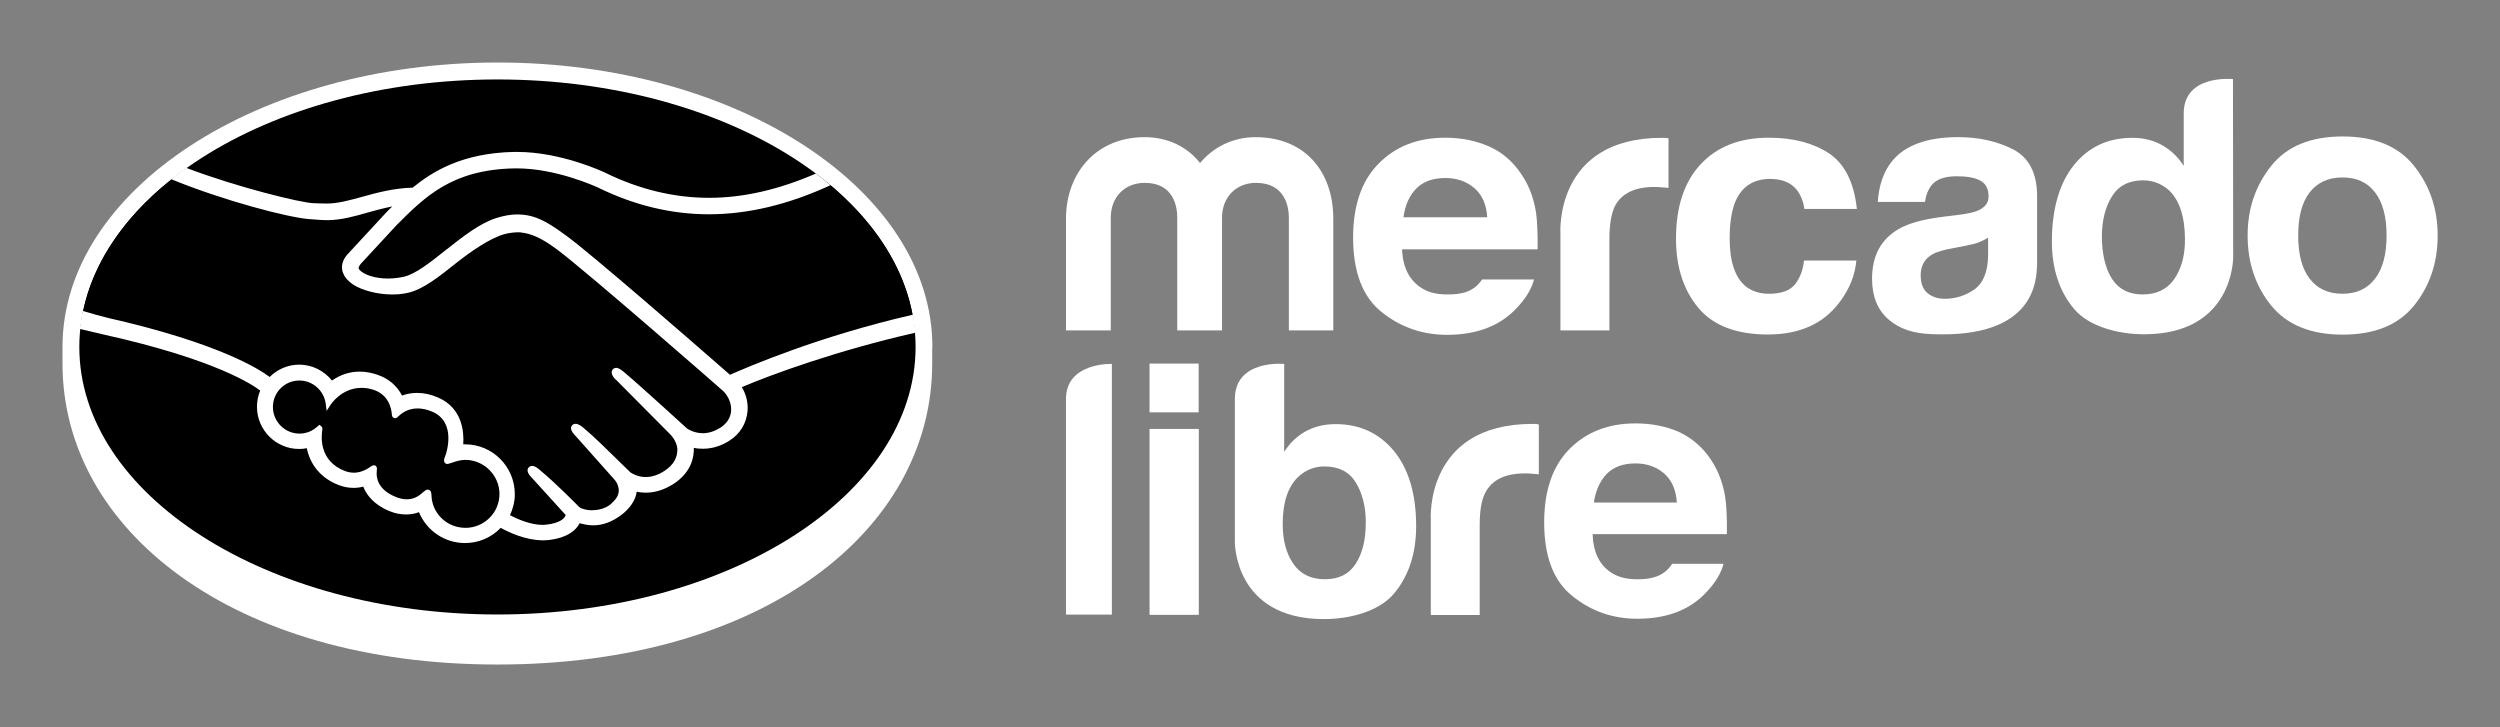 <?xml version="1.0" encoding="UTF-8" standalone="no"?>
<!-- Created with Inkscape (http://www.inkscape.org/) -->

<svg
   width="1000"
   height="290.792"
   viewBox="0 0 264.583 76.939"
   version="1.1"
   id="svg312"
   xml:space="preserve"
   inkscape:version="1.2.2 (732a01da63, 2022-12-09)"
   sodipodi:docname="Mercado Libre.svg"
   xmlns:inkscape="http://www.inkscape.org/namespaces/inkscape"
   xmlns:sodipodi="http://sodipodi.sourceforge.net/DTD/sodipodi-0.dtd"
   xmlns="http://www.w3.org/2000/svg"
   xmlns:svg="http://www.w3.org/2000/svg"
   xmlns:rdf="http://www.w3.org/1999/02/22-rdf-syntax-ns#"
   xmlns:cc="http://creativecommons.org/ns#"
   xmlns:dc="http://purl.org/dc/elements/1.1/"><rect x="0" y="0" width="264.583" height="76.939" fill="#808080" stroke="none"/><title
     id="title493">Mercado Libre Logo</title><sodipodi:namedview
     id="namedview314"
     pagecolor="#ffffff"
     bordercolor="#666666"
     borderopacity="1.0"
     inkscape:showpageshadow="2"
     inkscape:pageopacity="0.0"
     inkscape:pagecheckerboard="0"
     inkscape:deskcolor="#d1d1d1"
     inkscape:document-units="px"
     showgrid="false"
     inkscape:zoom="0.57953392"
     inkscape:cx="469.34267"
     inkscape:cy="174.27798"
     inkscape:window-width="1366"
     inkscape:window-height="705"
     inkscape:window-x="-8"
     inkscape:window-y="-8"
     inkscape:window-maximized="1"
     inkscape:current-layer="layer1" /><defs
     id="defs309"><style
       id="style859">.cls-1{fill:#ffffff}.cls-3{fill:#fff}</style></defs><g
     inkscape:label="Capa 1"
     inkscape:groupmode="layer"
     id="layer1"
     transform="translate(-49.876,-176.646)"><g
       id="surface1"
       transform="matrix(1.89,0,0,1.89,55.545,175.435)"
       style="stroke-width:0.14"><path
         style="fill:#fff;fill-opacity:1;fill-rule:nonzero;stroke:none;stroke-width:0.14"
         d="M 49.211,20.07 C 49.211,11.301 38.309,4.141 24.859,4.141 11.398,4.148 0.5,11.301 0.5,20.07 c 0,0.23 0,0.852 0,0.93 0,9.309 9.531,16.852 24.352,16.852 14.91,0 24.348,-7.543 24.348,-16.852 v -0.93 z m 0,0"
         id="path401" /><path
         style="fill:#ff;fill-opacity:1;fill-rule:nonzero;stroke:none;stroke-width:0.14"
         d="m 48.27,20.07 c 0,8.27 -10.48,14.98 -23.41,14.98 -12.93,0 -23.418,-6.711 -23.418,-14.98 0,-8.27 10.48,-14.98 23.41,-14.98 12.93,0 23.418,6.699 23.418,14.98"
         id="path403" /><path
         style="fill:#000;fill-opacity:1;fill-rule:nonzero;stroke:none;stroke-width:0.14"
         d="m 17.078,15.34 c -0.008,0.02 -0.25,0.27 -0.09,0.461 0.371,0.469 1.512,0.738 2.66,0.48 0.691,-0.152 1.57,-0.859 2.422,-1.531 0.918,-0.73 1.84,-1.469 2.758,-1.762 0.98,-0.309 1.602,-0.18 2.023,-0.047 0.449,0.137 0.988,0.43 1.84,1.07 1.598,1.199 8.039,6.828 9.16,7.797 C 38.75,21.41 42.73,19.691 48.141,18.5 47.672,15.609 45.91,12.969 43.25,10.809 c -3.711,1.562 -8.25,2.371 -12.68,0.211 -0.02,-0.008 -2.422,-1.148 -4.789,-1.09 -3.52,0.082 -5.043,1.602 -6.66,3.219 z m 0,0"
         id="path405" /><path
         style="fill:#000;fill-opacity:1;fill-rule:nonzero;stroke:none;stroke-width:0.14"
         d="m 37.59,22.422 c -0.078,-0.07 -7.57,-6.633 -9.27,-7.91 -0.98,-0.742 -1.531,-0.934 -2.102,-1 -0.297,-0.043 -0.707,0.02 -1,0.098 -0.789,0.211 -1.82,0.91 -2.738,1.629 C 21.531,16 20.629,16.711 19.801,16.898 c -1.062,0.242 -2.359,-0.039 -2.949,-0.438 -0.242,-0.16 -0.41,-0.352 -0.492,-0.539 -0.219,-0.512 0.18,-0.91 0.25,-0.98 l 2.07,-2.242 c 0.242,-0.238 0.48,-0.48 0.73,-0.719 -0.672,0.09 -1.289,0.258 -1.891,0.418 -0.75,0.211 -1.469,0.41 -2.199,0.41 -0.301,0 -1.941,-0.27 -2.25,-0.348 -1.871,-0.512 -3.52,-1.012 -5.969,-2.16 -2.941,2.188 -4.91,4.93 -5.48,7.938 0.418,0.113 1.098,0.312 1.391,0.383 6.66,1.48 8.727,3.008 9.109,3.32 0.41,-0.453 0.988,-0.742 1.648,-0.742 0.742,0 1.402,0.371 1.801,0.941 0.379,-0.301 0.91,-0.562 1.59,-0.562 0.309,0 0.629,0.062 0.949,0.172 0.75,0.262 1.141,0.762 1.34,1.211 0.25,-0.109 0.562,-0.199 0.93,-0.199 0.359,0 0.73,0.078 1.109,0.238 1.23,0.531 1.422,1.73 1.312,2.641 0.09,-0.012 0.18,-0.012 0.27,-0.012 1.461,0 2.641,1.18 2.641,2.641 0,0.449 -0.121,0.871 -0.32,1.25 0.398,0.219 1.41,0.73 2.289,0.609 0.711,-0.09 0.98,-0.328 1.07,-0.469 0.07,-0.09 0.141,-0.199 0.07,-0.281 l -1.879,-2.09 c 0,0 -0.312,-0.289 -0.211,-0.41 0.109,-0.117 0.301,0.051 0.43,0.16 0.961,0.801 2.121,2 2.121,2 0.02,0.012 0.098,0.172 0.527,0.242 0.371,0.07 1.031,0.027 1.48,-0.352 0.121,-0.09 0.23,-0.211 0.332,-0.328 -0.012,0.008 -0.012,0.008 -0.02,0.02 0.477,-0.609 -0.051,-1.242 -0.051,-1.242 l -2.191,-2.457 c 0,0 -0.309,-0.293 -0.211,-0.41 0.102,-0.102 0.301,0.047 0.43,0.168 0.691,0.582 1.684,1.57 2.621,2.492 0.18,0.129 1.012,0.648 2.102,-0.07 0.66,-0.441 0.801,-0.973 0.777,-1.371 -0.047,-0.531 -0.457,-0.91 -0.457,-0.91 l -3,-3.012 c 0,0 -0.32,-0.27 -0.199,-0.41 0.09,-0.117 0.297,0.051 0.43,0.16 0.949,0.801 3.539,3.172 3.539,3.172 0.039,0.031 0.93,0.66 2.031,-0.039 0.387,-0.25 0.648,-0.633 0.668,-1.07 0.039,-0.75 -0.5,-1.199 -0.5,-1.199"
         id="path407" /><path
         style="fill:#000;fill-opacity:1;fill-rule:nonzero;stroke:none;stroke-width:0.14"
         d="m 23.059,26.238 c -0.457,-0.008 -0.969,0.273 -1.039,0.23 -0.039,-0.02 0.031,-0.207 0.07,-0.32 0.039,-0.109 0.66,-1.949 -0.828,-2.59 -1.141,-0.488 -1.84,0.062 -2.082,0.312 -0.059,0.059 -0.09,0.059 -0.102,-0.02 -0.02,-0.332 -0.168,-1.23 -1.156,-1.531 -1.41,-0.43 -2.312,0.551 -2.543,0.91 -0.098,-0.801 -0.777,-1.43 -1.609,-1.43 -0.898,0 -1.629,0.73 -1.641,1.629 0,0.898 0.73,1.629 1.633,1.629 0.438,0 0.84,-0.168 1.129,-0.457 0.008,0.008 0.008,0.02 0.008,0.059 -0.07,0.398 -0.199,1.871 1.34,2.469 0.621,0.242 1.141,0.062 1.582,-0.238 0.129,-0.09 0.148,-0.051 0.129,0.07 -0.059,0.379 0.012,1.188 1.152,1.648 0.859,0.352 1.367,-0.008 1.707,-0.32 C 20.961,28.16 21,28.18 21,28.379 c 0.039,1.09 0.949,1.961 2.051,1.961 1.141,0 2.059,-0.918 2.059,-2.051 0,-1.129 -0.918,-2.039 -2.051,-2.051"
         id="path409" /><path
         style="fill:#fff;fill-opacity:1;fill-rule:nonzero;stroke:none;stroke-width:0.14"
         d="m 37.879,21.629 c -2.309,-2.02 -7.648,-6.66 -9.098,-7.738 -0.832,-0.621 -1.391,-0.949 -1.883,-1.102 -0.219,-0.07 -0.527,-0.141 -0.93,-0.141 -0.367,0 -0.758,0.07 -1.18,0.203 -0.93,0.297 -1.867,1.039 -2.77,1.75 l -0.051,0.039 c -0.84,0.668 -1.707,1.359 -2.359,1.5 -0.289,0.059 -0.578,0.098 -0.871,0.098 -0.727,0 -1.398,-0.207 -1.637,-0.527 -0.043,-0.051 -0.012,-0.141 0.078,-0.262 l 0.012,-0.02 2.027,-2.191 c 1.59,-1.59 3.09,-3.09 6.562,-3.168 0.059,0 0.117,0 0.168,0 2.152,0 4.312,0.969 4.551,1.078 2.02,0.992 4.102,1.492 6.199,1.492 2.18,0 4.441,-0.539 6.812,-1.629 -0.262,-0.223 -0.543,-0.441 -0.82,-0.652 -2.082,0.902 -4.062,1.359 -5.98,1.359 -1.949,0 -3.91,-0.469 -5.801,-1.398 -0.102,-0.051 -2.48,-1.172 -4.949,-1.172 -0.062,0 -0.133,0 -0.199,0 -2.91,0.07 -4.543,1.102 -5.652,2 -1.07,0.031 -1.988,0.281 -2.82,0.512 -0.73,0.199 -1.367,0.379 -1.98,0.379 -0.25,0 -0.707,-0.02 -0.75,-0.02 C 13.852,12 10.27,11.121 7.422,10.039 7.129,10.25 6.852,10.461 6.578,10.672 c 2.973,1.219 6.594,2.156 7.742,2.238 0.32,0.02 0.66,0.059 1,0.059 0.758,0 1.508,-0.207 2.238,-0.418 0.43,-0.121 0.91,-0.25 1.41,-0.352 -0.129,0.129 -0.27,0.262 -0.398,0.402 l -2.059,2.227 c -0.16,0.16 -0.523,0.602 -0.281,1.141 0.09,0.223 0.281,0.43 0.539,0.602 0.492,0.328 1.371,0.559 2.191,0.559 0.309,0 0.598,-0.027 0.867,-0.09 0.871,-0.188 1.773,-0.918 2.73,-1.68 C 23.328,14.75 24.422,13.98 25.25,13.75 c 0.23,-0.059 0.52,-0.102 0.75,-0.102 0.07,0 0.129,0 0.191,0.012 0.547,0.07 1.078,0.262 2.027,0.969 1.691,1.27 9.203,7.832 9.27,7.902 0,0 0.48,0.418 0.453,1.098 -0.02,0.383 -0.23,0.723 -0.602,0.961 -0.32,0.199 -0.648,0.309 -0.98,0.309 -0.5,0 -0.848,-0.238 -0.871,-0.25 -0.027,-0.02 -2.598,-2.379 -3.539,-3.168 -0.148,-0.121 -0.301,-0.242 -0.438,-0.242 -0.082,0 -0.152,0.031 -0.203,0.09 -0.148,0.184 0.02,0.441 0.211,0.602 l 3,3.02 c 0,0 0.371,0.352 0.41,0.812 0.02,0.5 -0.219,0.918 -0.711,1.238 -0.348,0.23 -0.707,0.352 -1.059,0.352 -0.461,0 -0.781,-0.211 -0.859,-0.262 l -0.43,-0.418 c -0.793,-0.773 -1.602,-1.582 -2.191,-2.07 -0.141,-0.121 -0.301,-0.23 -0.449,-0.23 -0.07,0 -0.141,0.027 -0.191,0.078 -0.07,0.082 -0.117,0.211 0.051,0.441 0.07,0.09 0.148,0.168 0.148,0.168 l 2.191,2.461 c 0.02,0.02 0.449,0.539 0.051,1.051 l -0.082,0.102 c -0.07,0.066 -0.137,0.137 -0.199,0.199 -0.371,0.309 -0.871,0.34 -1.07,0.34 -0.109,0 -0.207,-0.012 -0.301,-0.031 C 29.609,29.141 29.469,29.078 29.398,29 l -0.027,-0.031 c -0.121,-0.117 -1.223,-1.25 -2.141,-2.008 -0.121,-0.102 -0.27,-0.23 -0.43,-0.23 -0.082,0 -0.141,0.031 -0.199,0.09 -0.18,0.199 0.09,0.488 0.207,0.602 l 1.871,2.059 c 0,0.02 -0.031,0.059 -0.07,0.129 -0.07,0.09 -0.289,0.32 -0.969,0.402 -0.082,0.008 -0.172,0.02 -0.25,0.02 -0.699,0 -1.441,-0.34 -1.832,-0.543 0.172,-0.367 0.27,-0.777 0.27,-1.18 0,-1.539 -1.25,-2.789 -2.789,-2.789 -0.027,0 -0.07,0 -0.098,0 0.047,-0.699 -0.051,-2.031 -1.41,-2.621 -0.391,-0.168 -0.781,-0.258 -1.172,-0.258 -0.301,0 -0.578,0.051 -0.848,0.148 -0.281,-0.551 -0.75,-0.949 -1.363,-1.16 -0.34,-0.117 -0.668,-0.18 -1,-0.18 -0.57,0 -1.09,0.172 -1.559,0.5 -0.449,-0.559 -1.121,-0.891 -1.828,-0.891 -0.621,0 -1.223,0.25 -1.66,0.691 C 11.52,21.309 9.211,19.84 3.039,18.441 2.738,18.371 2.051,18.18 1.629,18.051 1.559,18.379 1.512,18.719 1.469,19.059 c 0,0 1.141,0.27 1.359,0.32 6.312,1.402 8.391,2.859 8.742,3.133 -0.121,0.289 -0.18,0.598 -0.18,0.91 0,1.297 1.059,2.359 2.359,2.359 0.148,0 0.289,-0.012 0.43,-0.043 0.199,0.961 0.82,1.691 1.781,2.062 0.277,0.109 0.559,0.16 0.84,0.16 0.18,0 0.359,-0.02 0.539,-0.07 0.18,0.449 0.582,1.008 1.469,1.371 0.312,0.129 0.621,0.188 0.93,0.188 0.25,0 0.492,-0.039 0.723,-0.129 0.43,1.039 1.438,1.73 2.578,1.73 0.75,0 1.473,-0.301 2,-0.852 0.449,0.25 1.402,0.699 2.359,0.699 0.121,0 0.242,-0.008 0.363,-0.02 0.949,-0.117 1.398,-0.488 1.598,-0.777 0.039,-0.051 0.07,-0.102 0.102,-0.16 0.219,0.059 0.469,0.117 0.758,0.117 0.52,0 1.02,-0.18 1.531,-0.547 0.5,-0.363 0.852,-0.871 0.898,-1.312 0,-0.008 0,-0.008 0,-0.02 0.172,0.031 0.34,0.051 0.512,0.051 0.539,0 1.059,-0.172 1.57,-0.5 0.969,-0.641 1.141,-1.469 1.121,-2.012 0.168,0.043 0.34,0.051 0.52,0.051 0.5,0 1,-0.148 1.469,-0.449 0.602,-0.379 0.961,-0.969 1.02,-1.66 0.039,-0.469 -0.078,-0.941 -0.32,-1.34 1.633,-0.699 5.352,-2.059 9.73,-3.051 -0.031,-0.34 -0.078,-0.68 -0.141,-1.008 -5.309,1.219 -9.258,2.93 -10.25,3.367 m -14.82,8.57 c -1.027,0 -1.867,-0.801 -1.898,-1.82 0,-0.09 -0.012,-0.32 -0.211,-0.32 -0.078,0 -0.148,0.051 -0.23,0.121 -0.23,0.211 -0.508,0.422 -0.938,0.422 -0.191,0 -0.402,-0.043 -0.621,-0.133 -1.09,-0.438 -1.102,-1.188 -1.059,-1.488 0.008,-0.082 0.02,-0.16 -0.043,-0.23 L 18,26.699 h -0.07 c -0.059,0 -0.109,0.02 -0.191,0.082 -0.309,0.219 -0.617,0.328 -0.918,0.328 -0.172,0 -0.34,-0.031 -0.52,-0.098 -1.43,-0.562 -1.32,-1.91 -1.25,-2.312 0.008,-0.078 -0.012,-0.148 -0.062,-0.188 l -0.098,-0.082 -0.09,0.07 c -0.281,0.27 -0.641,0.422 -1.031,0.422 -0.82,0 -1.488,-0.672 -1.488,-1.492 0,-0.82 0.668,-1.488 1.488,-1.48 0.742,0 1.371,0.562 1.469,1.301 l 0.051,0.398 0.223,-0.34 c 0.02,-0.039 0.629,-0.949 1.727,-0.949 0.211,0 0.434,0.031 0.652,0.102 0.879,0.27 1.031,1.07 1.051,1.398 0.02,0.191 0.148,0.199 0.18,0.199 0.078,0 0.129,-0.047 0.168,-0.09 0.172,-0.168 0.531,-0.457 1.09,-0.457 0.262,0 0.531,0.059 0.82,0.18 1.402,0.598 0.762,2.379 0.762,2.398 -0.121,0.289 -0.133,0.422 -0.012,0.5 L 22,26.621 h 0.039 c 0.062,0 0.141,-0.031 0.27,-0.07 0.191,-0.07 0.48,-0.16 0.75,-0.16 1.051,0.008 1.91,0.871 1.91,1.91 0,1.051 -0.859,1.898 -1.91,1.898"
         id="path411" /><path
         style="fill:#fff;fill-opacity:1;fill-rule:nonzero;stroke:none;stroke-width:0.14"
         d="m 132.18,9.93 c -0.879,-1.102 -2.211,-1.648 -4,-1.648 -1.789,0 -3.121,0.547 -4,1.648 -0.879,1.102 -1.32,2.398 -1.32,3.898 0,1.531 0.441,2.832 1.32,3.922 0.879,1.078 2.211,1.629 4,1.629 1.789,0 3.121,-0.539 4,-1.629 0.879,-1.09 1.32,-2.391 1.32,-3.922 0,-1.5 -0.441,-2.797 -1.32,-3.898 M 130,16.238 c -0.43,0.57 -1.039,0.852 -1.828,0.852 -0.801,0 -1.41,-0.281 -1.844,-0.852 -0.43,-0.566 -0.637,-1.367 -0.637,-2.41 0,-1.039 0.207,-1.848 0.637,-2.406 0.434,-0.562 1.043,-0.844 1.844,-0.844 0.797,0 1.406,0.281 1.828,0.844 0.43,0.559 0.641,1.367 0.641,2.406 0,1.043 -0.211,1.852 -0.641,2.41"
         id="path413" /><path
         style="fill:#fff;fill-opacity:1;fill-rule:nonzero;stroke:none;stroke-width:0.14"
         d="m 109.719,9 c -0.891,-0.449 -1.91,-0.68 -3.059,-0.68 -1.762,0 -3.012,0.461 -3.738,1.379 -0.461,0.59 -0.711,1.34 -0.773,2.25 h 2.641 c 0.062,-0.398 0.191,-0.719 0.391,-0.961 0.27,-0.316 0.73,-0.477 1.391,-0.477 0.578,0 1.031,0.078 1.328,0.25 0.301,0.16 0.453,0.457 0.453,0.887 0,0.352 -0.203,0.613 -0.59,0.781 -0.223,0.102 -0.582,0.18 -1.09,0.242 l -0.934,0.117 c -1.059,0.133 -1.867,0.359 -2.41,0.672 -1,0.578 -1.5,1.5 -1.5,2.789 0,0.988 0.312,1.762 0.934,2.289 0.617,0.539 1.41,0.77 2.359,0.812 5.957,0.27 5.898,-3.141 5.949,-3.852 V 11.578 C 111.059,10.32 110.609,9.461 109.719,9 m -1.391,5.961 c -0.019,0.91 -0.277,1.539 -0.777,1.891 -0.5,0.348 -1.051,0.52 -1.652,0.52 -0.379,0 -0.699,-0.102 -0.957,-0.312 -0.262,-0.207 -0.391,-0.547 -0.391,-1.008 0,-0.52 0.211,-0.91 0.641,-1.16 0.258,-0.152 0.668,-0.27 1.258,-0.371 l 0.621,-0.121 c 0.309,-0.059 0.551,-0.117 0.73,-0.188 0.18,-0.07 0.348,-0.152 0.527,-0.262 z m 0,0"
         id="path415" /><path
         style="fill:#fff;fill-opacity:1;fill-rule:nonzero;stroke:none;stroke-width:0.14"
         d="m 96.121,10.66 c 0.68,0 1.18,0.211 1.508,0.629 0.223,0.312 0.359,0.66 0.41,1.051 h 2.941 C 100.82,10.859 100.301,9.82 99.422,9.23 98.539,8.648 97.41,8.352 96.039,8.352 c -1.617,0 -2.891,0.5 -3.809,1.488 -0.922,0.988 -1.379,2.379 -1.379,4.172 0,1.578 0.418,2.867 1.25,3.867 0.828,0.992 2.129,1.492 3.898,1.492 1.77,0 3.102,-0.602 4,-1.793 0.559,-0.738 0.879,-1.52 0.949,-2.348 h -2.93 c -0.059,0.551 -0.23,0.988 -0.508,1.34 -0.281,0.34 -0.762,0.52 -1.434,0.52 -0.949,0 -1.598,-0.43 -1.938,-1.301 -0.191,-0.461 -0.281,-1.078 -0.281,-1.84 0,-0.801 0.102,-1.438 0.281,-1.93 0.348,-0.898 1.008,-1.359 1.98,-1.359"
         id="path417" /><path
         style="fill:#fff;fill-opacity:1;fill-rule:nonzero;stroke:none;stroke-width:0.14"
         d="m 90.059,8.359 c -6.039,0 -5.68,5.352 -5.68,5.352 v 5.43 h 2.742 v -5.102 c 0,-0.828 0.109,-1.449 0.309,-1.859 0.379,-0.711 1.109,-1.07 2.211,-1.07 0.078,0 0.188,0 0.328,0.012 0.133,0.008 0.281,0.02 0.461,0.039 v -2.781 c -0.121,-0.008 -0.199,-0.008 -0.23,-0.02 -0.039,0 -0.09,0 -0.141,0"
         id="path419" /><path
         style="fill:#fff;fill-opacity:1;fill-rule:nonzero;stroke:none;stroke-width:0.14"
         d="m 79.988,16.301 c -0.117,0.16 -0.238,0.301 -0.379,0.41 -0.391,0.32 -0.91,0.418 -1.531,0.418 -0.59,0 -1.039,-0.09 -1.457,-0.348 -0.68,-0.422 -1.07,-1.133 -1.109,-2.18 h 7.59 c 0.008,-0.902 -0.023,-1.59 -0.09,-2.07 C 82.879,11.711 82.609,11 82.18,10.379 81.711,9.68 81.109,9.16 80.379,8.84 79.648,8.52 78.84,8.352 77.93,8.352 c -1.531,0 -2.77,0.477 -3.719,1.438 C 73.25,10.75 72.77,12.141 72.77,13.941 c 0,1.93 0.531,3.32 1.59,4.168 1.062,0.852 2.281,1.281 3.672,1.281 1.68,0 2.988,-0.512 3.918,-1.52 0.5,-0.531 0.82,-1.062 0.949,-1.582 h -2.91 z m -3.68,-5.102 c 0.391,-0.398 0.93,-0.59 1.633,-0.59 0.637,0 1.18,0.191 1.617,0.562 0.43,0.367 0.68,0.918 0.723,1.637 h -4.691 c 0.09,-0.68 0.332,-1.219 0.719,-1.609"
         id="path421" /><path
         style="fill:#fff;fill-opacity:1;fill-rule:nonzero;stroke:none;stroke-width:0.14"
         d="m 71.672,19.141 h -2.5 v -6.312 c 0,-0.578 -0.191,-1.949 -1.844,-1.949 -1.098,0 -1.898,0.793 -1.898,1.949 v 6.312 h -2.508 v -6.312 c 0,-0.578 -0.172,-1.949 -1.82,-1.949 -1.121,0 -1.902,0.793 -1.902,1.949 v 6.312 h -2.508 v -6.25 c 0,-2.602 1.73,-4.57 4.398,-4.57 1.332,0 2.41,0.559 3.109,1.449 0.742,-0.891 1.84,-1.449 3.109,-1.449 2.73,0 4.352,1.891 4.352,4.57 v 6.25 z m 0,0"
         id="path423" /><path
         style="fill:#fff;fill-opacity:1;fill-rule:nonzero;stroke:none;stroke-width:0.14"
         d="m 122.039,5.07 c 0,0 -2.758,-0.289 -2.758,1.918 V 9.93 C 118.969,9.441 118.578,9.059 118.09,8.781 117.602,8.5 117.039,8.359 116.41,8.359 c -1.371,0 -2.461,0.512 -3.281,1.531 -0.82,1.02 -1.23,2.488 -1.23,4.27 0,1.539 0.422,2.809 1.25,3.789 0.832,0.98 2.461,1.41 3.91,1.41 5.051,0 4.992,-4.328 4.992,-4.328 z M 118.75,16.27 c -0.398,0.57 -0.988,0.859 -1.762,0.859 -0.77,0 -1.348,-0.289 -1.719,-0.867 -0.379,-0.582 -0.57,-1.422 -0.57,-2.383 0,-0.891 0.191,-1.641 0.562,-2.238 0.367,-0.602 0.957,-0.902 1.75,-0.902 0.52,0 0.977,0.172 1.379,0.5 0.641,0.551 0.961,1.531 0.961,2.801 0.008,0.91 -0.203,1.652 -0.602,2.23"
         id="path425" /><path
         style="fill:#fff;fill-opacity:1;fill-rule:nonzero;stroke:none;stroke-width:0.14"
         d="m 90.621,32.238 c -0.109,0.16 -0.242,0.301 -0.371,0.41 -0.391,0.32 -0.93,0.43 -1.539,0.43 -0.582,0 -1.031,-0.09 -1.449,-0.348 -0.684,-0.422 -1.043,-1.141 -1.082,-2.18 h 7.52 c 0.012,-0.891 -0.02,-1.57 -0.09,-2.051 -0.129,-0.809 -0.398,-1.52 -0.82,-2.141 -0.469,-0.699 -1.07,-1.199 -1.777,-1.531 -0.723,-0.316 -1.531,-0.477 -2.434,-0.477 -1.508,0 -2.738,0.477 -3.688,1.43 -0.949,0.957 -1.422,2.328 -1.422,4.109 0,1.91 0.52,3.289 1.582,4.129 1.051,0.852 2.258,1.27 3.641,1.27 1.66,0 2.957,-0.5 3.879,-1.508 0.5,-0.531 0.809,-1.051 0.941,-1.57 H 90.621 Z M 86.969,27.18 c 0.383,-0.391 0.922,-0.59 1.609,-0.59 0.641,0 1.172,0.191 1.602,0.559 0.43,0.371 0.672,0.91 0.719,1.633 H 86.25 c 0.102,-0.672 0.34,-1.203 0.719,-1.602"
         id="path427" /><path
         style="fill:#fff;fill-opacity:1;fill-rule:nonzero;stroke:none;stroke-width:0.14"
         d="m 71.781,24.391 c -0.633,0 -1.191,0.141 -1.68,0.41 -0.492,0.277 -0.891,0.66 -1.191,1.148 v -4.93 c 0,0 -2.762,-0.27 -2.762,1.969 v 7.992 c 0,0 -0.059,4.328 4.992,4.328 1.449,0 3.078,-0.43 3.91,-1.418 0.828,-0.98 1.25,-2.25 1.25,-3.789 0,-1.781 -0.41,-3.172 -1.23,-4.191 -0.832,-1.012 -1.922,-1.52 -3.289,-1.52 m 1.129,7.828 c -0.379,0.582 -0.949,0.859 -1.719,0.859 -0.77,0 -1.363,-0.277 -1.762,-0.859 -0.398,-0.57 -0.602,-1.309 -0.602,-2.23 0,-1.27 0.32,-2.18 0.961,-2.727 0.402,-0.332 0.852,-0.5 1.383,-0.5 0.797,0 1.379,0.297 1.75,0.898 0.367,0.602 0.559,1.352 0.559,2.238 0,0.973 -0.191,1.742 -0.57,2.32"
         id="path429" /><path
         style="fill:#fff;fill-opacity:1;fill-rule:nonzero;stroke:none;stroke-width:0.14"
         d="m 82.941,24.379 c -0.043,0 -0.082,0 -0.133,0 -6.039,0 -5.688,5.352 -5.688,5.352 v 5.348 h 2.738 v -5.008 c 0,-0.84 0.102,-1.449 0.32,-1.852 0.371,-0.707 1.109,-1.07 2.211,-1.07 0.078,0 0.188,0 0.32,0.012 0.129,0.012 0.289,0.02 0.461,0.039 v -2.789 c -0.113,-0.031 -0.191,-0.031 -0.23,-0.031"
         id="path431" /><path
         style="fill:#fff;fill-opacity:1;fill-rule:nonzero;stroke:none;stroke-width:0.14"
         d="m 56.691,22.988 v 12.07 h 2.57 V 21.02 c 0.008,0 -2.57,-0.109 -2.57,1.969"
         id="path433" /><path
         style="fill:#fff;fill-opacity:1;fill-rule:nonzero;stroke:none;stroke-width:0.14"
         d="m 61.371,21 h 2.75 v 2.73 h -2.75 z m 0,0"
         id="path435" /><path
         style="fill:#ffff;fill-opacity:1;fill-rule:nonzero;stroke:none;stroke-width:0.14"
         d="m 61.371,24.66 h 2.758 v 10.41 h -2.758 z m 0,0"
         id="path437" /></g></g></svg>
